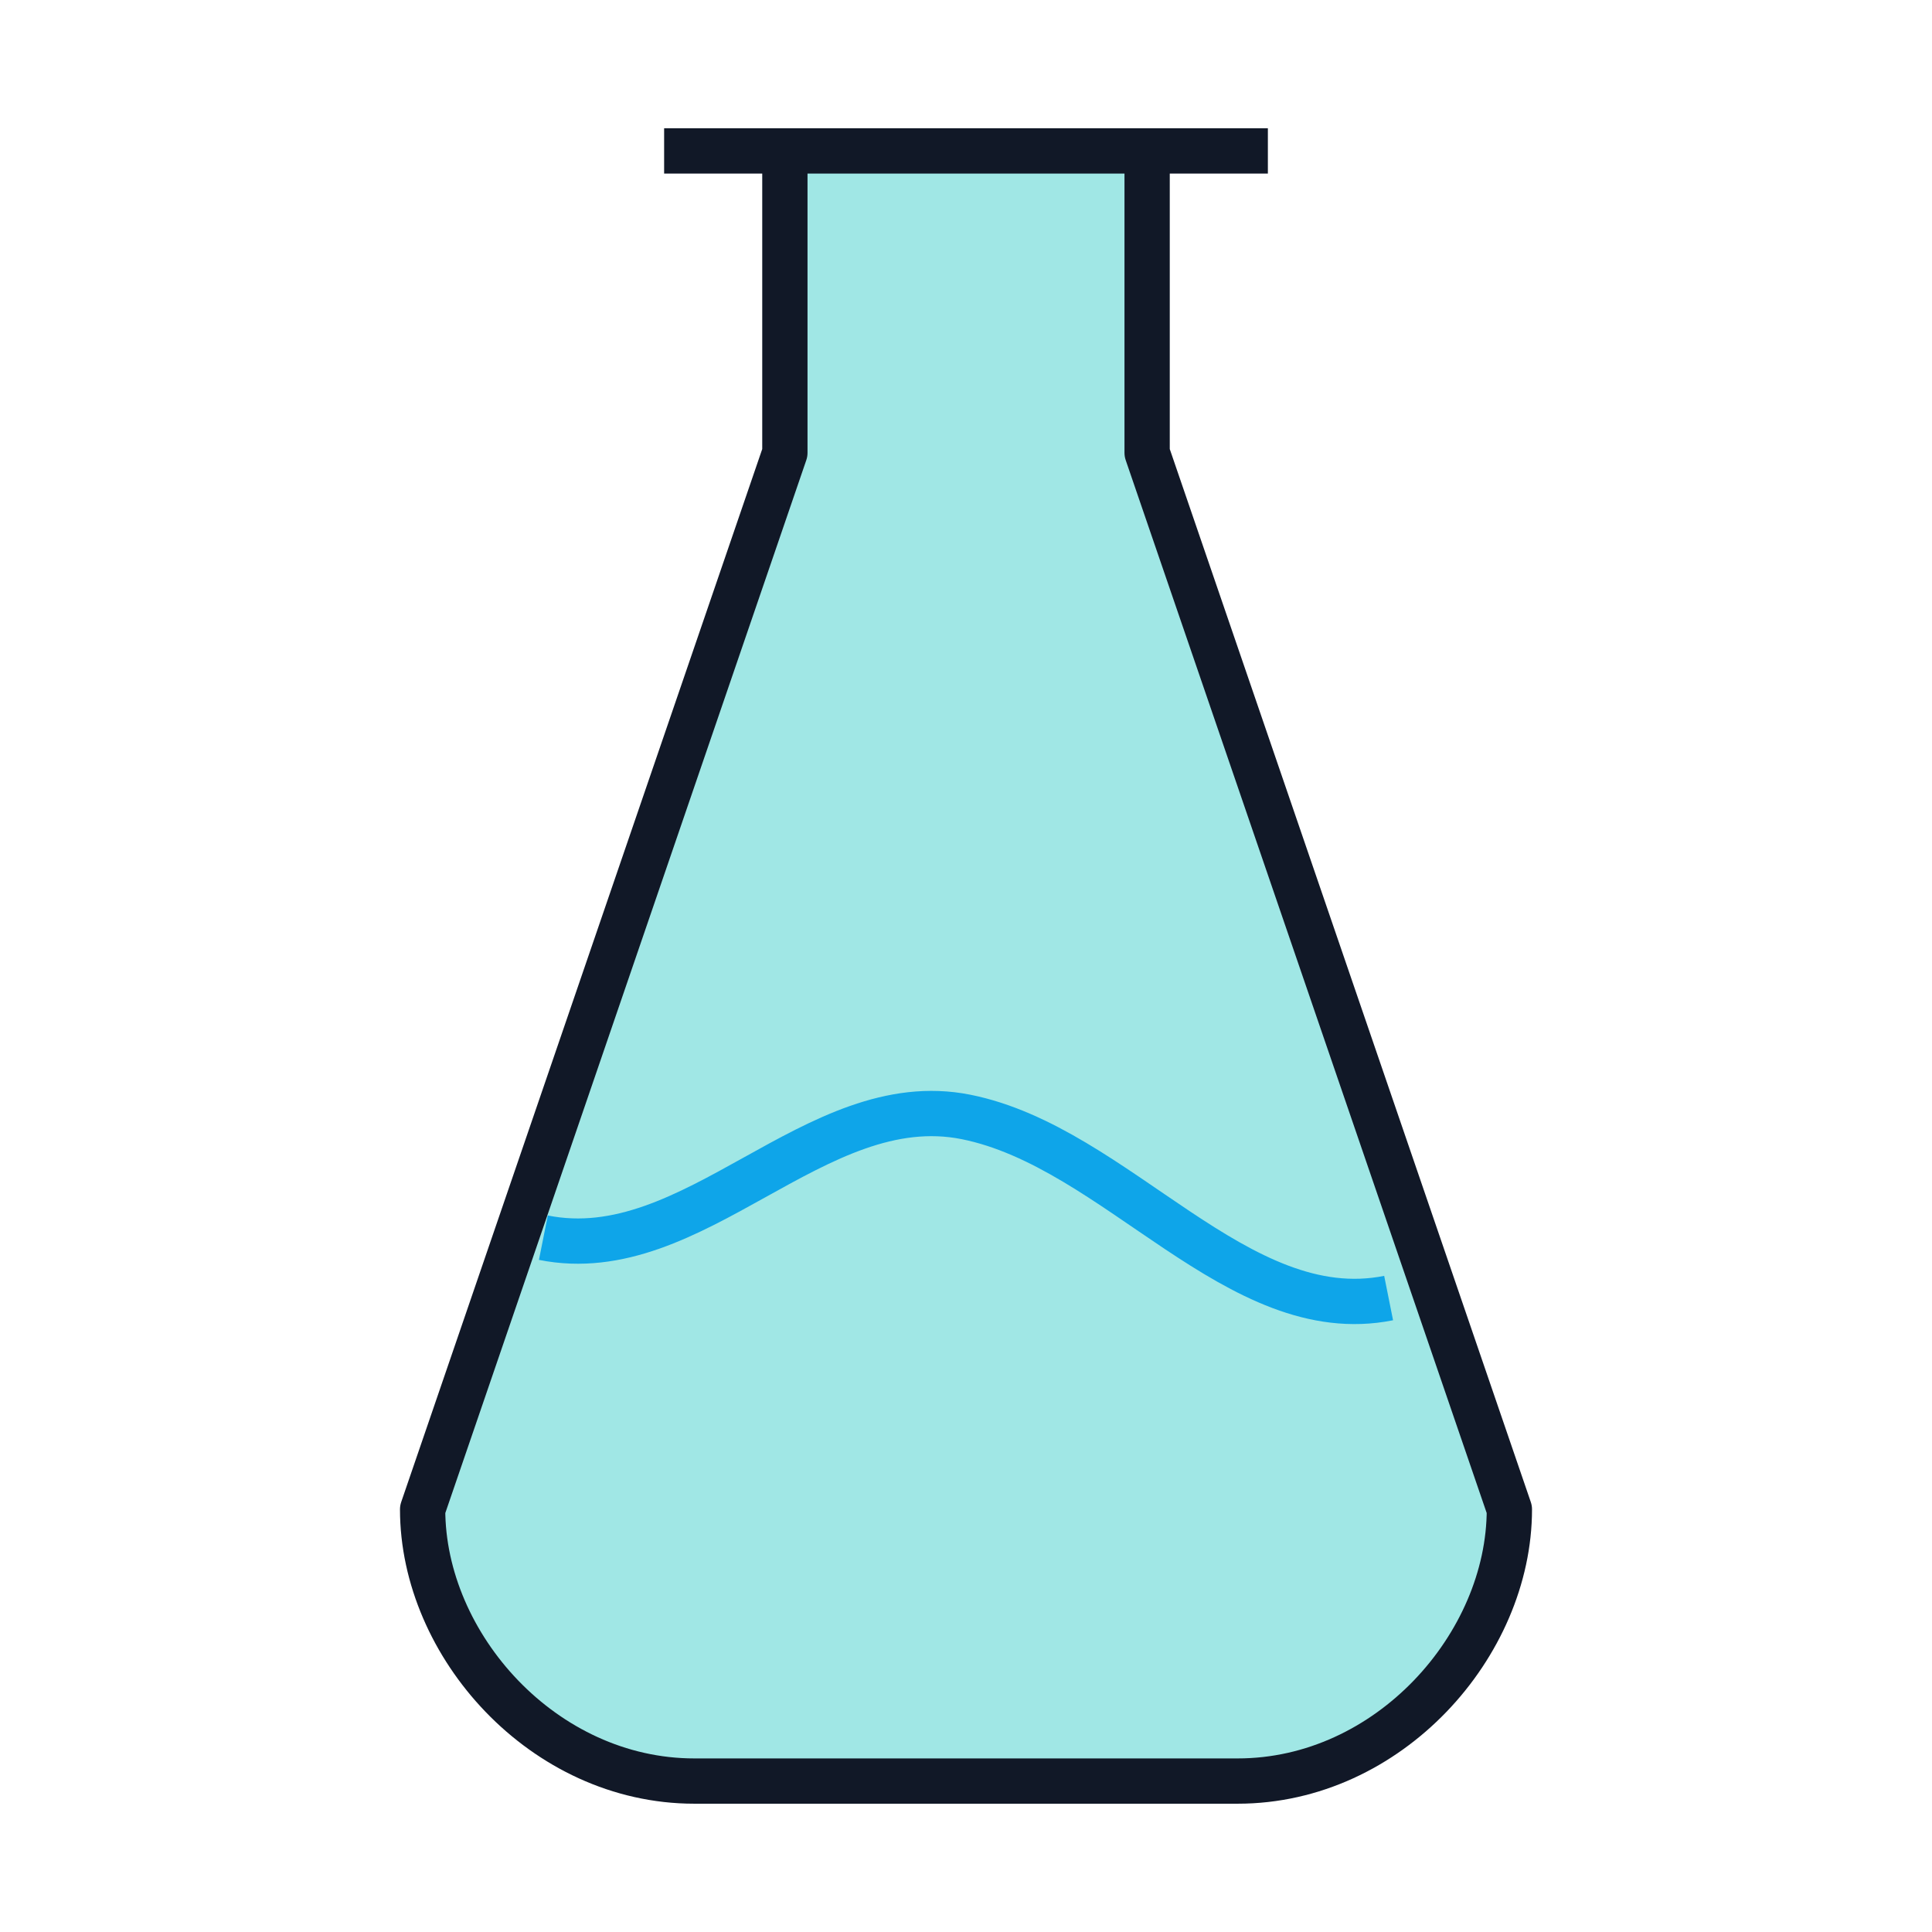 <svg xmlns="http://www.w3.org/2000/svg" viewBox="0 0 128 128"><g fill="none" stroke="#111827" stroke-width="3" stroke-linejoin="round"><path d="M44 10h40M52 10v20L28 100c0 9 8 18 18 18h36c10 0 18-9 18-18L76 30V10" fill="#a0e7e5"/><path d="M36 82c10 2 18-10 28-8s18 14 28 12" stroke="#0ea5e9"/></g></svg>